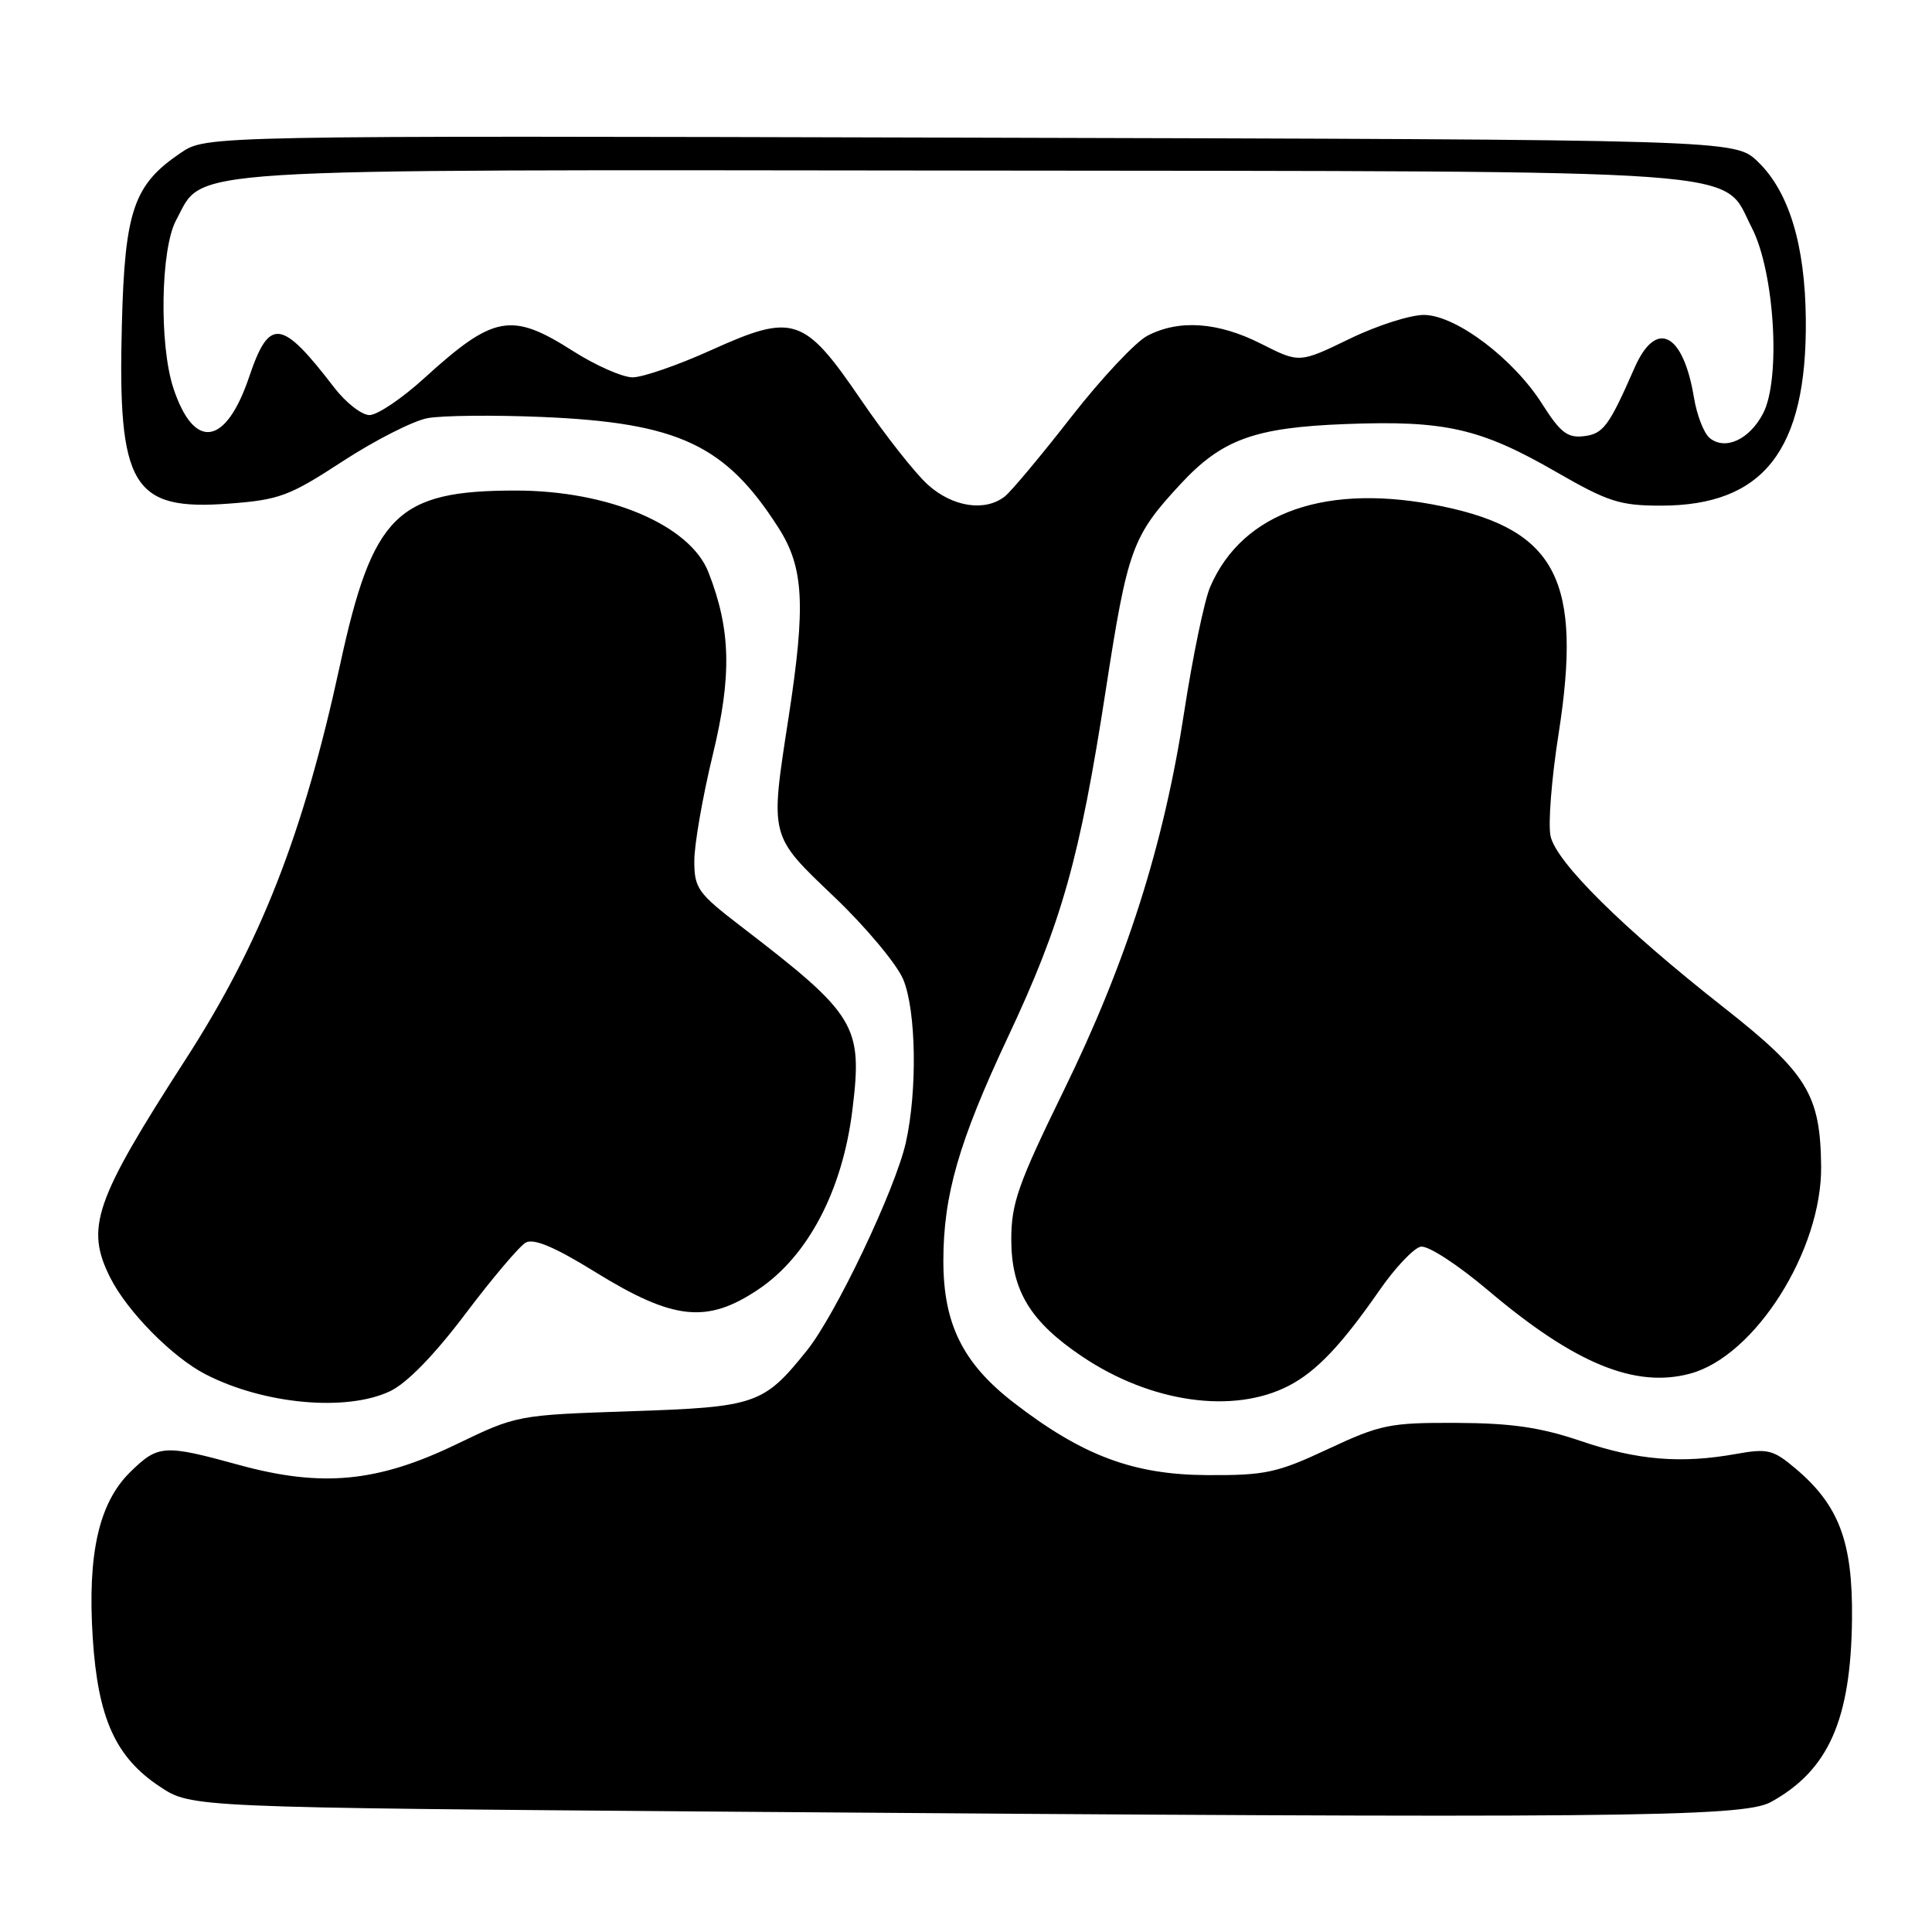 <?xml version="1.0" encoding="UTF-8" standalone="no"?>
<!DOCTYPE svg PUBLIC "-//W3C//DTD SVG 1.1//EN" "http://www.w3.org/Graphics/SVG/1.1/DTD/svg11.dtd" >
<svg xmlns="http://www.w3.org/2000/svg" xmlns:xlink="http://www.w3.org/1999/xlink" version="1.1" viewBox="0 0 256 256">
 <g >
 <path fill="currentColor"
d=" M 234.63 238.79 C 242.28 234.60 245.26 227.88 245.40 214.52 C 245.51 204.29 243.68 199.43 237.86 194.54 C 234.95 192.09 234.20 191.91 230.07 192.65 C 222.76 193.97 216.96 193.49 209.49 190.95 C 204.13 189.13 200.28 188.57 192.98 188.54 C 184.16 188.50 182.93 188.75 175.98 192.00 C 169.24 195.16 167.67 195.50 160.00 195.46 C 150.20 195.42 143.43 192.89 134.34 185.87 C 127.60 180.67 125.00 175.45 125.00 167.08 C 125.00 158.38 127.05 151.27 133.56 137.41 C 140.68 122.27 143.07 113.78 146.51 91.50 C 149.42 72.69 150.01 71.07 156.41 64.16 C 161.91 58.22 166.22 56.65 178.28 56.19 C 191.48 55.68 196.17 56.75 206.23 62.55 C 213.07 66.49 214.65 67.00 220.08 67.00 C 233.70 67.00 239.44 59.63 239.28 42.32 C 239.19 32.44 237.04 25.37 232.91 21.41 C 229.87 18.50 229.87 18.50 128.60 18.24 C 27.34 17.97 27.34 17.97 23.97 20.24 C 17.72 24.46 16.54 27.86 16.15 42.94 C 15.58 64.48 17.51 67.70 30.37 66.73 C 37.02 66.23 38.35 65.73 45.41 61.12 C 49.68 58.34 54.73 55.77 56.64 55.41 C 58.55 55.05 65.37 54.98 71.80 55.25 C 89.89 56.01 96.14 58.94 103.16 69.95 C 106.52 75.20 106.78 80.19 104.50 95.00 C 102.02 111.07 101.90 110.60 110.57 118.87 C 114.74 122.85 118.83 127.75 119.68 129.77 C 121.40 133.89 121.57 144.50 120.03 151.39 C 118.63 157.60 110.74 174.20 106.91 178.96 C 101.16 186.11 100.20 186.44 83.50 187.00 C 68.57 187.50 68.46 187.52 60.50 191.36 C 50.05 196.41 42.65 197.12 31.70 194.12 C 21.72 191.38 20.97 191.43 17.28 195.03 C 13.10 199.12 11.57 205.88 12.29 217.06 C 12.98 227.69 15.31 232.86 21.20 236.75 C 25.35 239.50 25.35 239.50 96.93 240.06 C 213.84 240.96 230.94 240.81 234.63 238.79 Z  M 51.69 184.34 C 53.91 183.29 57.56 179.54 61.67 174.09 C 65.23 169.37 68.83 165.12 69.66 164.65 C 70.72 164.06 73.50 165.23 78.84 168.53 C 89.23 174.95 93.67 175.43 100.49 170.85 C 107.07 166.44 111.65 157.70 112.95 147.05 C 114.32 135.87 113.49 134.49 98.19 122.75 C 92.46 118.35 92.00 117.71 92.00 114.06 C 92.00 111.90 93.10 105.57 94.45 100.00 C 96.99 89.53 96.84 83.41 93.87 75.82 C 91.42 69.57 80.65 65.00 68.34 65.00 C 52.58 65.00 49.38 68.19 45.05 88.13 C 40.19 110.52 34.55 124.94 24.61 140.35 C 12.50 159.13 11.28 162.68 14.61 169.30 C 16.87 173.79 22.82 179.82 27.23 182.10 C 34.96 186.08 45.90 187.09 51.69 184.34 Z  M 170.77 183.62 C 174.42 181.73 177.75 178.23 182.76 171.01 C 184.85 167.99 187.33 165.37 188.26 165.19 C 189.21 165.01 193.13 167.55 197.23 171.02 C 208.65 180.68 216.66 183.98 223.96 182.01 C 232.56 179.70 241.42 165.67 241.31 154.56 C 241.21 145.02 239.48 142.20 228.34 133.44 C 215.02 122.97 206.22 114.26 205.46 110.80 C 205.11 109.25 205.59 103.14 206.52 97.24 C 209.69 77.01 206.26 70.26 191.20 67.11 C 175.89 63.90 164.64 67.79 160.35 77.78 C 159.58 79.59 158.04 87.01 156.92 94.28 C 154.23 111.93 149.26 127.54 140.90 144.61 C 134.92 156.85 134.00 159.45 134.00 164.21 C 134.00 170.98 136.50 175.12 143.40 179.75 C 152.50 185.87 163.43 187.42 170.77 183.62 Z  M 122.97 64.25 C 121.28 62.74 117.30 57.68 114.11 53.01 C 106.55 41.93 105.16 41.46 94.24 46.39 C 89.85 48.38 85.16 50.00 83.83 50.00 C 82.50 50.00 78.95 48.44 75.95 46.53 C 67.75 41.30 65.44 41.72 56.17 50.15 C 53.24 52.82 49.99 55.00 48.96 55.00 C 47.93 55.00 45.83 53.36 44.29 51.36 C 37.28 42.22 35.69 42.02 33.01 49.95 C 29.92 59.10 25.71 59.72 22.97 51.42 C 21.08 45.67 21.28 32.97 23.34 29.17 C 27.13 22.15 21.75 22.49 127.50 22.60 C 234.59 22.72 228.02 22.24 232.12 30.17 C 235.13 35.99 236.00 50.17 233.63 54.76 C 231.82 58.25 228.59 59.73 226.53 58.03 C 225.77 57.40 224.84 55.00 224.46 52.69 C 223.03 44.05 219.43 42.25 216.58 48.75 C 213.19 56.49 212.44 57.50 209.84 57.80 C 207.71 58.05 206.74 57.30 204.38 53.58 C 200.59 47.57 193.01 41.83 188.76 41.73 C 186.97 41.69 182.50 43.11 178.84 44.89 C 172.18 48.12 172.18 48.12 167.12 45.56 C 161.42 42.67 156.25 42.30 152.05 44.48 C 150.48 45.29 145.94 50.13 141.96 55.23 C 137.99 60.33 134.03 65.06 133.18 65.75 C 130.57 67.84 126.26 67.20 122.97 64.25 Z "/>
</g>
</svg>